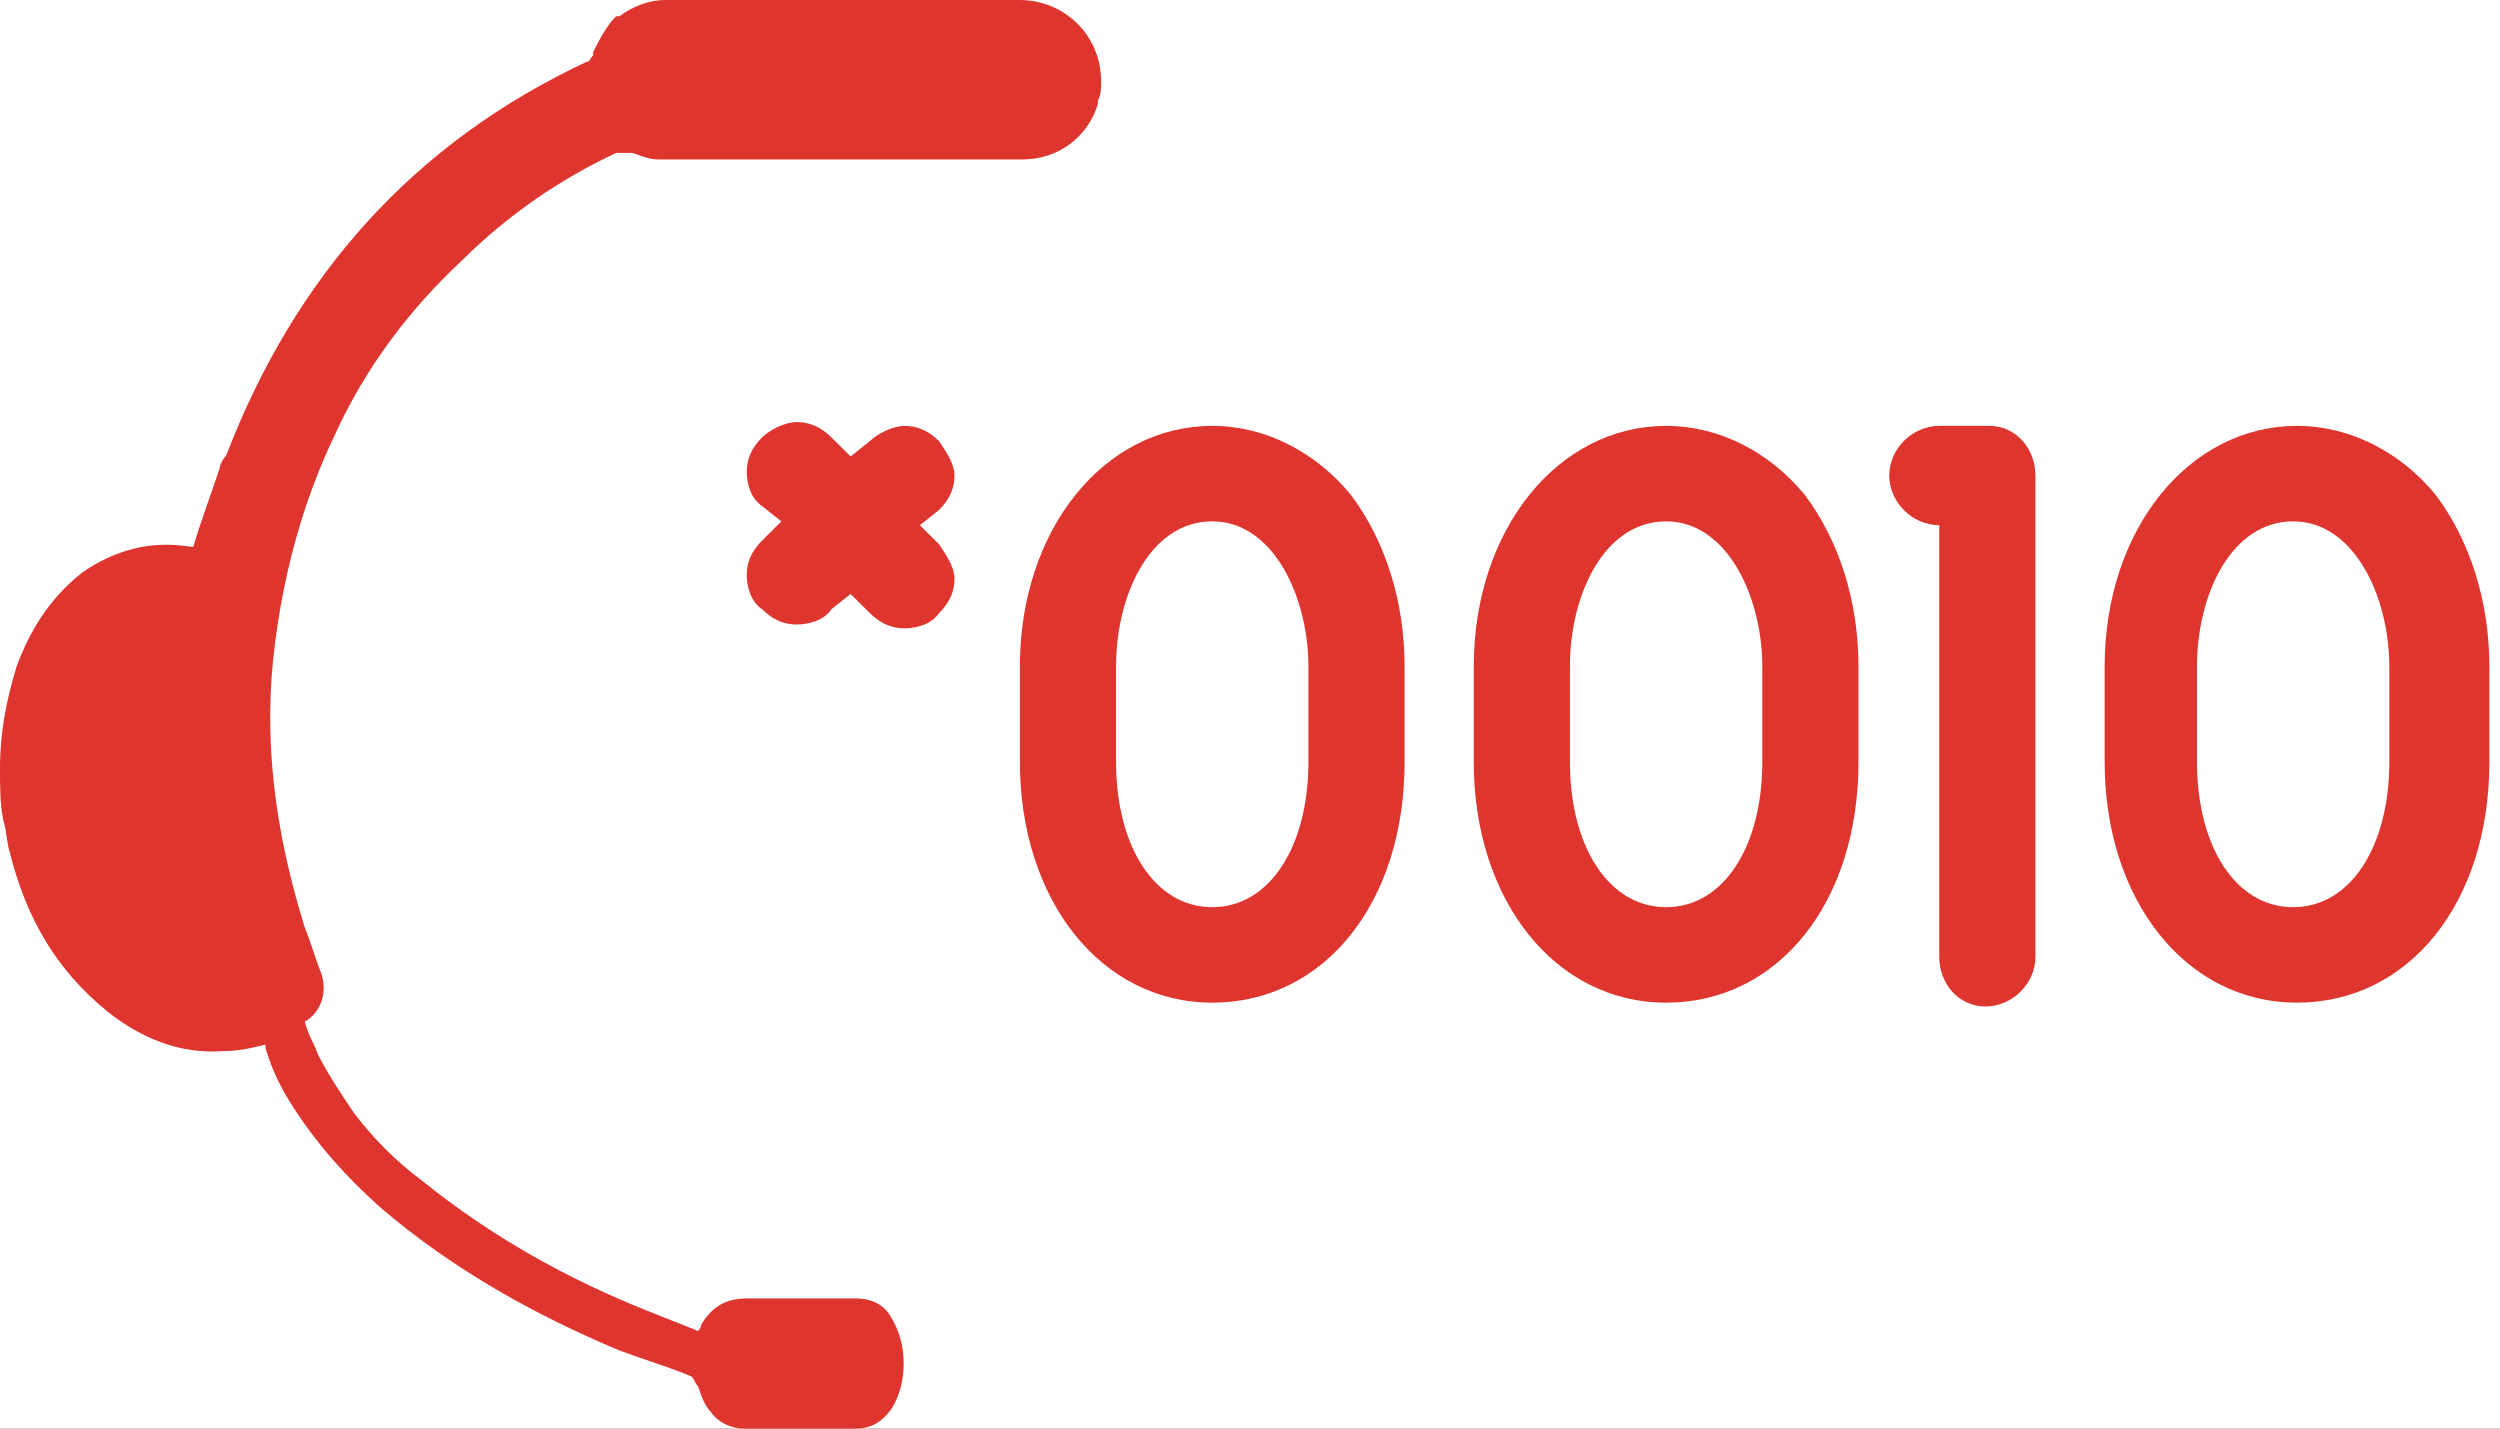 <svg width="77" height="44" viewBox="0 0 77 44" fill="none" xmlns="http://www.w3.org/2000/svg">
<rect x="0" y="0" width="77" height="44" fill="#333333" stroke="none"/>
<g clip-path="url(#clip0_1603_15372)">
<rect width="77" height="44" fill="white"/>
<path d="M28.924 16.765C29.161 17.118 29.398 17.471 29.398 17.824C29.398 18.177 29.28 18.529 28.924 18.883C28.687 19.235 28.213 19.353 27.858 19.353C27.502 19.353 27.147 19.235 26.791 18.883L26.199 18.294L25.607 18.765C25.37 19.118 24.896 19.235 24.54 19.235C24.185 19.235 23.829 19.118 23.474 18.765C23.119 18.529 23 18.059 23 17.706C23 17.353 23.119 17 23.474 16.647L24.066 16.059L23.474 15.588C23.119 15.353 23 14.882 23 14.529C23 14.177 23.119 13.823 23.474 13.471C23.711 13.235 24.185 13 24.54 13C24.896 13 25.251 13.118 25.607 13.471L26.199 14.059L26.791 13.588C27.029 13.353 27.502 13.118 27.858 13.118C28.213 13.118 28.569 13.235 28.924 13.588C29.161 13.941 29.398 14.294 29.398 14.647C29.398 15 29.28 15.353 28.924 15.706L28.332 16.177L28.924 16.765Z" fill="#DE352F"/>
<path d="M43.261 20.529V23.47C43.261 27.823 40.773 30.882 37.337 30.882C33.901 30.882 31.413 27.706 31.413 23.47V20.529C31.413 16.294 34.019 13.117 37.337 13.117C38.996 13.117 40.536 13.941 41.602 15.235C42.669 16.646 43.261 18.529 43.261 20.529ZM40.299 20.529C40.299 18.411 39.233 16.058 37.337 16.058C35.441 16.058 34.375 18.294 34.375 20.529V23.47C34.375 26.058 35.559 27.941 37.337 27.941C39.114 27.941 40.299 26.058 40.299 23.47V20.529Z" fill="#DE352F"/>
<path d="M57.241 20.529V23.47C57.241 27.823 54.753 30.882 51.316 30.882C47.88 30.882 45.392 27.706 45.392 23.47V20.529C45.392 16.294 47.999 13.117 51.316 13.117C52.975 13.117 54.516 13.941 55.582 15.235C56.648 16.646 57.241 18.529 57.241 20.529ZM54.279 20.529C54.279 18.411 53.212 16.058 51.316 16.058C49.421 16.058 48.354 18.294 48.354 20.529V23.47C48.354 26.058 49.539 27.941 51.316 27.941C53.094 27.941 54.279 26.058 54.279 23.47V20.529Z" fill="#DE352F"/>
<path d="M59.729 29.47V16.176C58.9 16.176 58.189 15.47 58.189 14.646C58.189 13.823 58.9 13.117 59.729 13.117H61.27C62.099 13.117 62.691 13.823 62.691 14.646V29.47C62.691 30.294 61.98 31 61.151 31C60.322 31 59.729 30.294 59.729 29.47Z" fill="#DE352F"/>
<path d="M76.672 20.529V23.47C76.672 27.823 74.183 30.882 70.747 30.882C67.311 30.882 64.823 27.706 64.823 23.47V20.529C64.823 16.294 67.43 13.117 70.747 13.117C72.406 13.117 73.947 13.941 75.013 15.235C76.079 16.646 76.672 18.529 76.672 20.529ZM73.591 20.529C73.591 18.411 72.525 16.058 70.629 16.058C68.733 16.058 67.667 18.294 67.667 20.529V23.47C67.667 26.058 68.852 27.941 70.629 27.941C72.406 27.941 73.591 26.058 73.591 23.47V20.529Z" fill="#DE352F"/>
<path d="M33.915 2.506C33.915 2.706 33.915 2.907 33.814 3.107V3.207C33.512 4.21 32.603 4.911 31.493 4.911C27.859 4.911 24.225 4.911 20.591 4.911C20.491 4.911 20.39 4.911 20.289 4.911C19.986 4.911 19.784 4.811 19.481 4.711C19.481 4.711 19.481 4.711 19.38 4.711C19.279 4.711 19.077 4.711 18.976 4.711C17.261 5.513 15.646 6.615 14.232 8.018C12.516 9.622 11.204 11.426 10.296 13.431C9.387 15.335 8.782 17.44 8.479 19.745C8.075 22.752 8.479 25.658 9.387 28.565C9.589 29.066 9.69 29.467 9.892 29.968C10.094 30.57 9.892 31.171 9.387 31.471C9.488 31.872 9.69 32.173 9.791 32.474C10.094 33.075 10.498 33.676 10.901 34.278C11.507 35.08 12.213 35.781 13.021 36.383C15.141 38.087 17.462 39.389 19.986 40.392C20.491 40.592 20.995 40.793 21.5 40.993C21.5 40.993 21.601 40.893 21.601 40.793C21.904 40.292 22.307 39.991 23.014 39.991C24.124 39.991 25.235 39.991 26.345 39.991C26.85 39.991 27.253 40.191 27.455 40.592C27.96 41.394 27.96 42.597 27.455 43.399C27.152 43.8 26.85 44 26.345 44C25.235 44 24.023 44 22.913 44C22.509 44 22.105 43.8 21.904 43.499C21.702 43.298 21.601 42.998 21.5 42.697C21.399 42.597 21.399 42.497 21.298 42.396C20.591 42.096 19.885 41.895 19.077 41.594C16.453 40.492 13.93 39.089 11.709 37.184C10.7 36.282 9.791 35.28 9.084 34.178C8.681 33.576 8.378 32.975 8.176 32.273V32.173C7.772 32.273 7.369 32.374 6.864 32.374C5.552 32.474 4.34 31.973 3.331 31.171C1.716 29.868 0.808 28.264 0.303 26.26C0.202 25.959 0.202 25.558 0.101 25.257C0 24.756 0 24.255 0 23.654C0 22.551 0.202 21.549 0.505 20.547C0.908 19.444 1.514 18.442 2.523 17.64C3.533 16.939 4.643 16.638 5.854 16.838H5.955C6.157 16.137 6.46 15.335 6.763 14.433C6.763 14.333 6.864 14.132 6.965 14.032C9.084 8.519 12.718 4.41 18.068 1.904C18.169 1.904 18.169 1.804 18.27 1.704C18.27 1.704 18.27 1.704 18.27 1.604C18.472 1.203 18.674 0.802 18.976 0.501C18.976 0.501 18.976 0.501 19.077 0.501C19.481 0.2 19.986 0 20.491 0C22.105 0 28.969 0 31.392 0C32.805 0 33.915 1.103 33.915 2.506Z" fill="#DE352F"/>
</g>
<defs>
<clipPath id="clip0_1603_15372">
<rect width="77" height="44" fill="white"/>
</clipPath>
</defs>
</svg>
